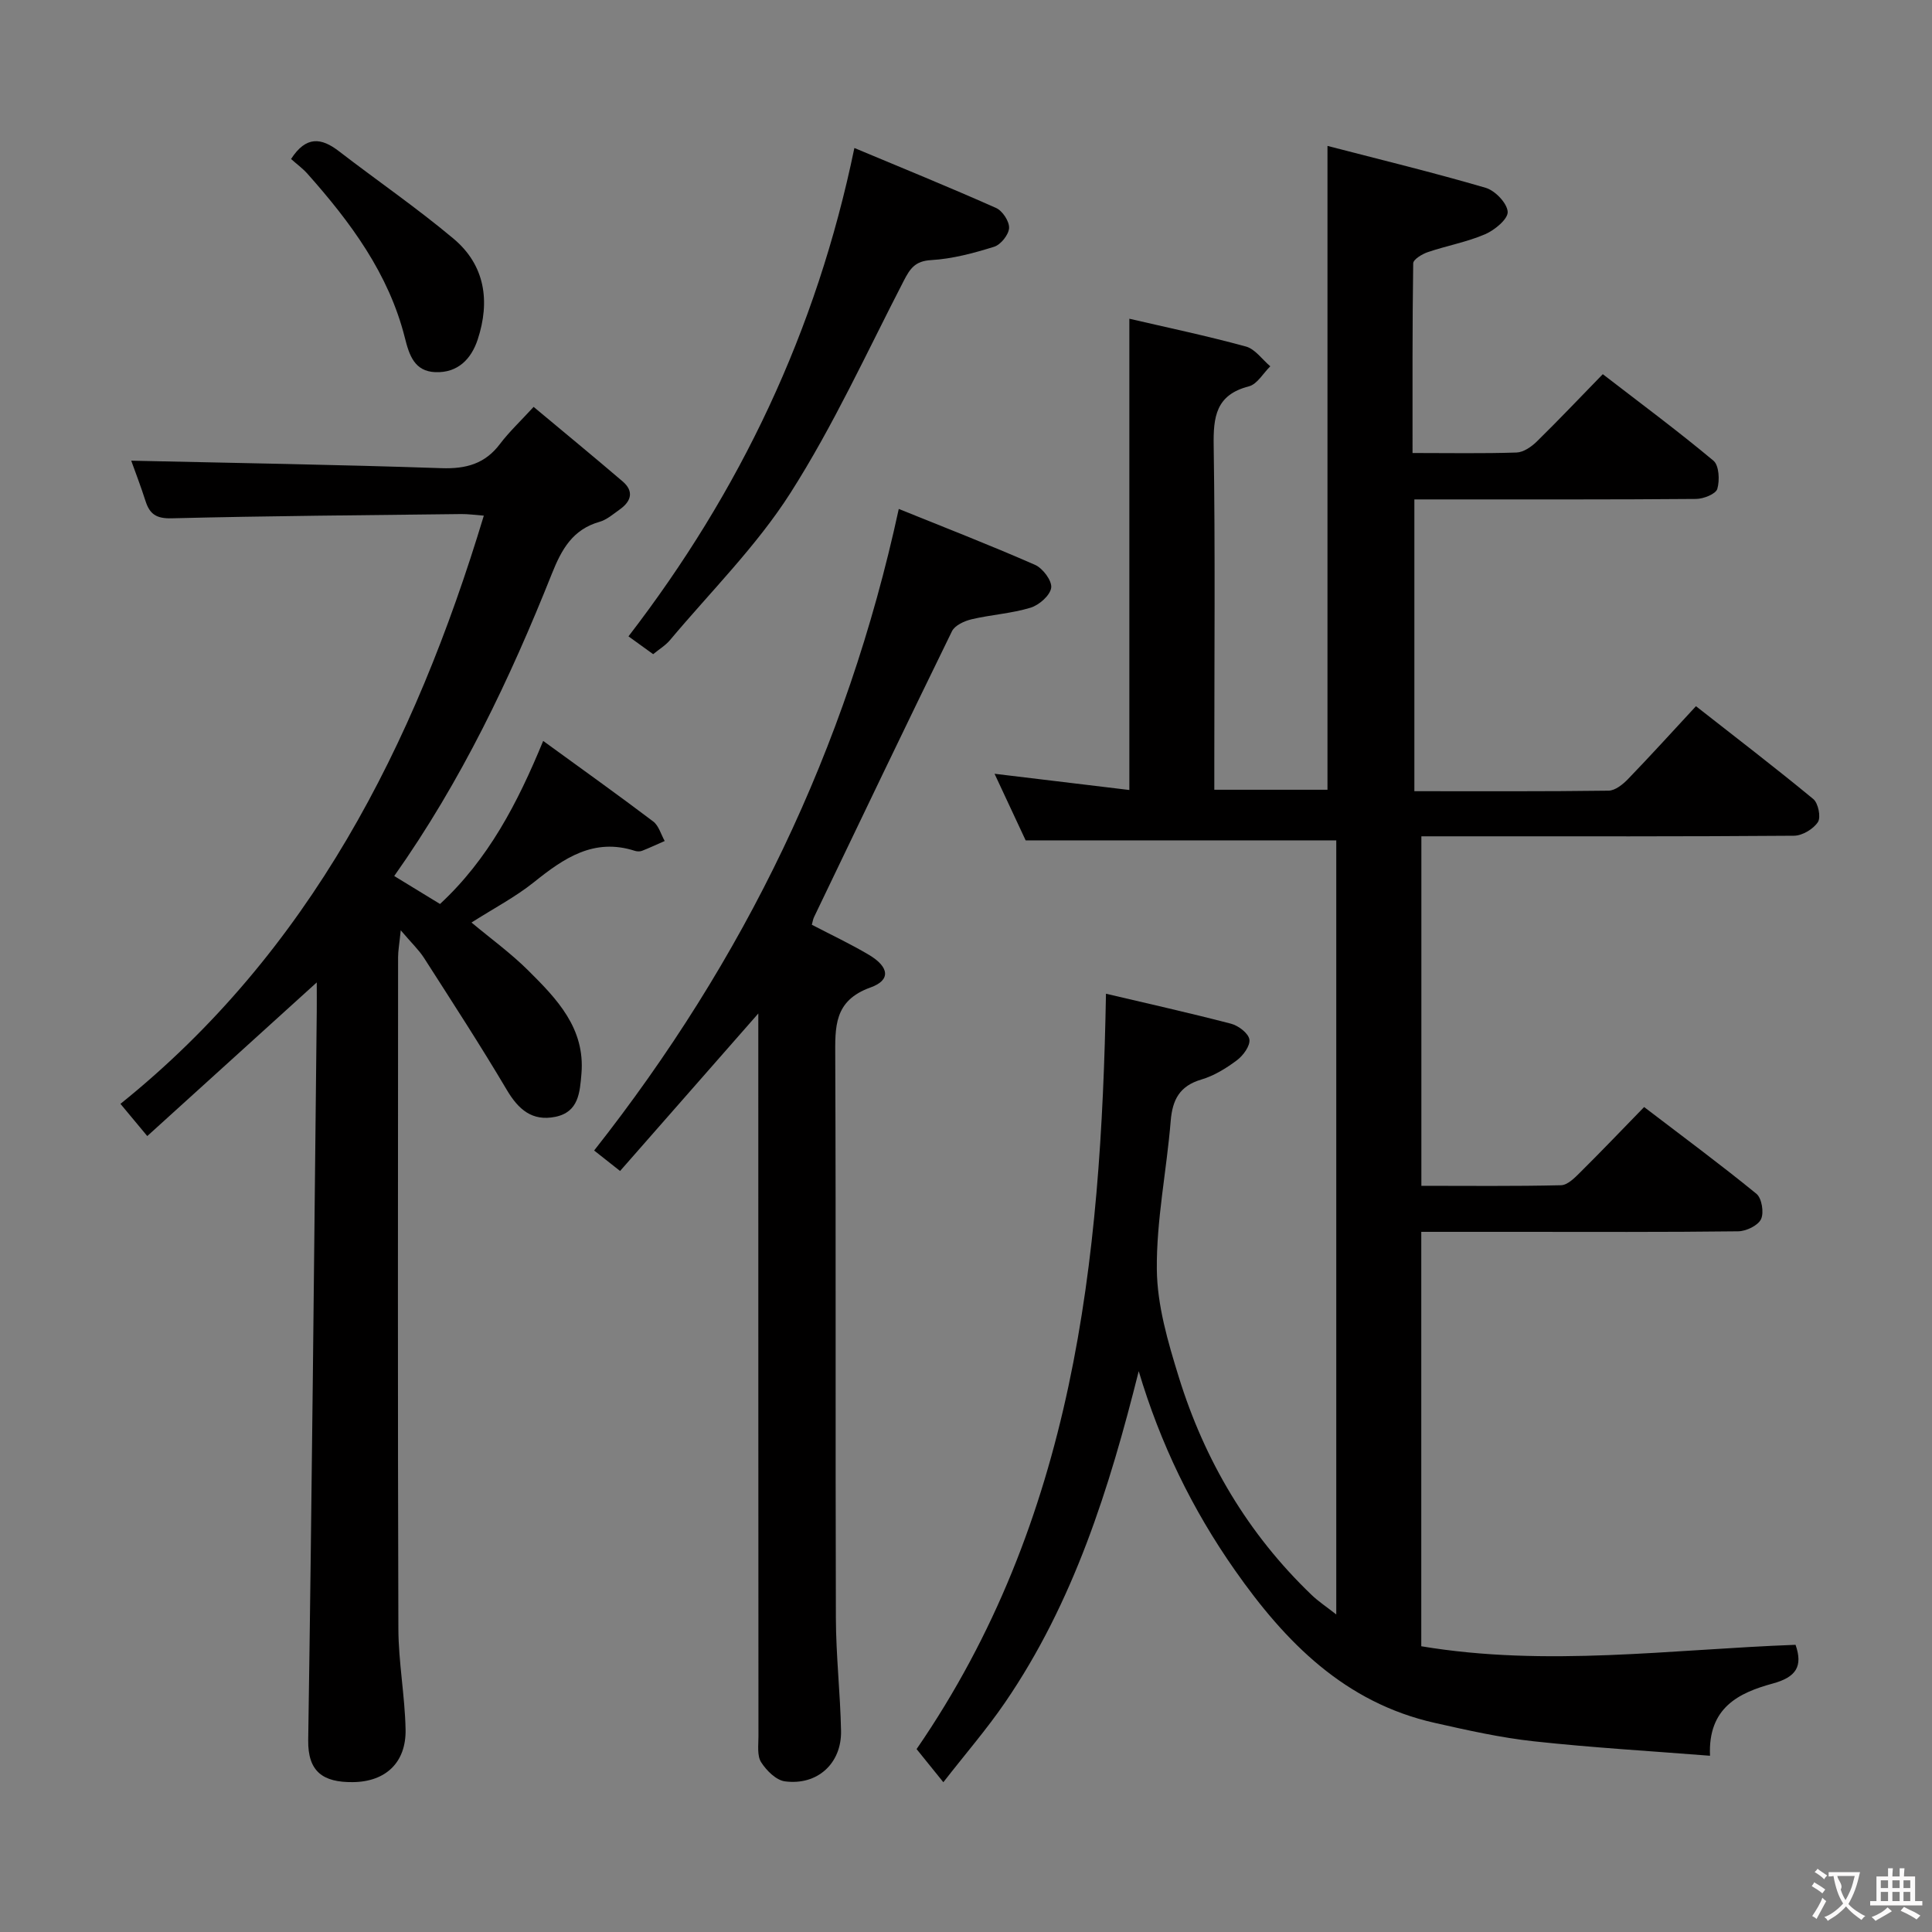 <svg enable-background="new 0 0 400 400" viewBox="0 0 400 400" xmlns="http://www.w3.org/2000/svg"><rect x="0" y="0" width="400" height="400" fill="#808080" stroke="none"/><g fill="#010000"><path d="m235.76 283.89c-6.08 24.25-13.45 47.82-27.68 68.6-3.81 5.57-8.26 10.7-12.77 16.5-2.29-2.84-4.02-4.98-5.54-6.86 32.58-47.36 38.21-100.91 39.21-156.39 8.3 1.96 17.14 3.93 25.9 6.21 1.52.4 3.58 1.96 3.79 3.25s-1.26 3.32-2.55 4.29c-2.22 1.67-4.74 3.23-7.38 4.01-4.51 1.33-6 4.17-6.36 8.59-.84 10.26-2.97 20.5-2.87 30.72.07 7.46 2.31 15.07 4.55 22.31 5.35 17.28 14.35 32.5 27.5 45.1 1.37 1.32 2.99 2.38 5.1 4.04 0-54.12 0-107.32 0-160.27-21.33 0-42.4 0-64.31 0-1.79-3.83-4.02-8.6-6.44-13.79 9.63 1.16 18.83 2.27 27.91 3.36 0-32.92 0-64.97 0-97.57 7.83 1.82 16.04 3.54 24.12 5.75 1.92.52 3.39 2.69 5.06 4.1-1.47 1.43-2.71 3.71-4.44 4.15-6.84 1.76-7.38 6.32-7.28 12.37.33 21.66.13 43.32.13 64.99v6.16h23.43c0-44.04 0-88.06 0-133.3 10.84 2.81 21.86 5.49 32.74 8.67 1.96.57 4.46 3.18 4.57 4.97.09 1.5-2.7 3.8-4.68 4.65-3.77 1.62-7.91 2.36-11.83 3.69-1.19.4-3.03 1.51-3.05 2.32-.19 12.94-.14 25.89-.14 39.28 7.61 0 14.58.13 21.54-.1 1.42-.05 3.05-1.17 4.15-2.24 4.52-4.43 8.87-9.02 13.7-13.98 7.86 6.06 15.56 11.77 22.91 17.91 1.17.98 1.32 4.06.8 5.84-.32 1.06-2.85 2.07-4.39 2.08-17.33.15-34.66.09-51.99.1-1.97 0-3.95 0-6.34 0v60.41c13.61 0 26.91.07 40.21-.11 1.36-.02 2.95-1.29 4.01-2.39 4.61-4.77 9.07-9.69 14.08-15.1 8.22 6.45 16.38 12.69 24.29 19.22 1.03.85 1.62 3.77.96 4.77-.95 1.45-3.23 2.82-4.96 2.83-22.66.18-45.32.12-67.99.12-2.96 0-5.92 0-9.15 0v72.36c9.67 0 19.29.11 28.91-.12 1.36-.03 2.85-1.54 3.98-2.67 4.37-4.33 8.61-8.78 13.23-13.52 8.06 6.16 15.8 11.88 23.25 17.96 1.11.91 1.6 3.9.95 5.26-.63 1.32-3.07 2.49-4.73 2.51-15.33.19-30.66.11-45.99.11-6.45 0-12.91 0-19.62 0v85.8c25.92 4.34 51.69.64 77.49-.3 1.57 4.48.09 6.71-4.73 8.02-6.96 1.9-13.43 4.95-12.98 14.95-12.39-.98-24.46-1.68-36.47-2.99-6.9-.75-13.75-2.29-20.54-3.82-18.59-4.19-30.87-16.64-41.36-31.61-8.85-12.61-15.45-26.25-19.91-41.2z"/><path d="m27.17 95.38c21.44.48 42.85.82 64.24 1.55 5.07.17 9-.89 12.11-5.02 1.89-2.5 4.22-4.68 6.96-7.67 6.54 5.46 12.54 10.39 18.44 15.44 2.37 2.03 1.77 4.1-.57 5.77-1.35.96-2.7 2.15-4.23 2.59-5.55 1.58-7.84 5.68-9.84 10.69-8.69 21.8-18.74 42.93-32.66 62.64 3.22 1.97 6.26 3.82 9.48 5.79 10-9.27 16.02-20.8 21.36-33.76 7.83 5.7 15.38 11.08 22.77 16.67 1.16.87 1.61 2.67 2.39 4.05-1.56.68-3.11 1.41-4.69 2.03-.43.17-1.03.15-1.48.01-8.52-2.75-14.71 1.52-20.92 6.5-3.85 3.08-8.3 5.4-12.91 8.34 4.01 3.35 8.16 6.36 11.75 9.93 5.92 5.88 11.81 11.96 11.01 21.38-.33 3.87-.57 7.94-5.42 8.92-4.78.96-7.62-1.51-10.02-5.56-5.48-9.26-11.35-18.28-17.15-27.34-1.06-1.65-2.53-3.03-4.82-5.72-.3 2.93-.55 4.25-.55 5.58-.02 46.33-.09 92.66.06 139 .02 6.96 1.35 13.91 1.49 20.87.14 6.82-4.1 10.85-10.93 10.91-6.17.06-9.32-2.16-9.23-8.7.76-50.29 1.22-100.59 1.77-150.88.02-1.93 0-3.85 0-5.99-11.87 10.77-23.26 21.09-35.09 31.81-2.09-2.51-3.46-4.16-5.55-6.67 39.1-31.43 60.83-74.09 75.23-121.78-1.83-.14-3.27-.35-4.7-.33-19.98.24-39.97.38-59.94.88-3.18.08-4.54-.87-5.41-3.6-.99-3.1-2.17-6.15-2.95-8.33z"/><path d="m157 209.83c-9.95 11.33-19.22 21.89-28.62 32.61-2.53-2-4.08-3.22-5.37-4.24 31.05-39.4 52.31-83.1 63.07-132.83 9.24 3.74 18.81 7.45 28.2 11.57 1.61.7 3.55 3.29 3.36 4.74-.21 1.59-2.5 3.6-4.28 4.14-3.94 1.2-8.15 1.44-12.18 2.39-1.5.35-3.48 1.25-4.08 2.47-9.63 19.68-19.08 39.44-28.56 59.19-.21.43-.28.93-.46 1.59 3.97 2.07 8.02 3.97 11.84 6.24 4.19 2.5 4.55 5.23.32 6.74-7.66 2.74-7.33 8.22-7.31 14.53.16 38.66.01 77.32.13 115.98.02 7.8.91 15.59 1.07 23.39.14 6.75-4.89 11.36-11.62 10.47-1.83-.24-3.84-2.25-4.93-3.97-.86-1.36-.55-3.54-.55-5.35-.03-47.33-.03-94.65-.03-141.98 0-2.29 0-4.58 0-7.68z"/><path d="m176.89 30.64c9.65 4.04 19.56 8.07 29.34 12.42 1.33.59 2.76 2.78 2.69 4.15-.08 1.39-1.72 3.45-3.1 3.88-4.24 1.32-8.65 2.51-13.04 2.76-3.33.19-4.36 1.76-5.67 4.29-7.62 14.76-14.56 29.98-23.47 43.94-7 10.98-16.49 20.39-24.92 30.44-.93 1.11-2.24 1.89-3.49 2.92-1.77-1.28-3.37-2.43-5.11-3.69 23.06-29.96 38.92-63.13 46.77-101.11z"/><path d="m60.26 32.92c3.13-4.85 6.29-4.4 9.9-1.62 7.88 6.07 16.11 11.72 23.73 18.11 6.55 5.49 7.62 12.96 5.01 20.89-1.35 4.08-4.16 6.93-8.77 6.75-4.34-.17-5.41-3.54-6.31-7.13-3.35-13.29-11.25-23.91-20.14-33.92-.98-1.11-2.21-2-3.42-3.08z"/></g><path d="m377.9 391.2c-.2.3-.4.5-.6.8-.7-.6-1.4-1-2.2-1.5.2-.3.4-.5.5-.8.6.4 1.4.8 2.3 1.5zm-1.8 6.1c-.2-.2-.5-.4-.9-.6.4-.6.8-1.2 1.2-1.9s.7-1.3.9-1.9c.3.3.5.5.8.7-.7 1.3-1.4 2.6-2 3.7zm2.2-9c-.3.3-.5.5-.6.8-.6-.6-1.3-1.1-2-1.5.3-.3.5-.5.6-.7.6.5 1.3.9 2 1.4zm.3.2v-.9h2 4.5c-.3 1.3-.6 2.5-1 3.6s-.9 2.1-1.4 3c.4.5 1 1 1.6 1.4s1.2.8 1.9 1.1c-.3.2-.5.4-.8.8-.4-.3-1-.7-1.6-1.2s-1.2-1.1-1.6-1.6c-.5.6-1.1 1.1-1.7 1.6s-1.4.9-2.1 1.4c-.1-.3-.3-.5-.7-.8.6-.2 1.2-.5 1.9-1s1.4-1.1 2-1.8c-.5-.8-.9-1.6-1.2-2.5s-.6-2-.8-3.2c-.4.1-.7.1-1 .1zm2.5 2.7c.3 1 .7 1.7 1 2.2.3-.5.6-1.1 1-2s.6-1.9.9-3h-3.2-.4c.1.9 1.3 1.8.7 2.8z" fill="#fbfafa"/><path d="m396.5 388.5v1.5 3.6h1.5v.9c-.4 0-1 0-1.7 0h-7.9c-.5 0-.9 0-1.2 0v-.9h1.3v-3.5c0-.7 0-1.2 0-1.6h2.4c0-.8 0-1.4 0-1.7h1c0 .3-.1.8-.1 1.7h1.5c0-.8 0-1.4 0-1.7h1c0 .3-.1.9-.1 1.7zm-8.2 9.2c-.2-.3-.5-.5-.8-.8.8-.3 1.4-.6 1.9-.9s1-.7 1.4-1.1c.3.3.6.5.9.8-1.6 1-2.8 1.6-3.4 2zm2.6-6.8v-1.6h-1.5v1.6zm0 2.7v-1.9h-1.5v1.9zm2.4-2.7v-1.6h-1.5v1.6zm0 2.7v-1.9h-1.5v1.9zm.2 2 .7-.8c.4.2.9.5 1.6.8s1.3.7 1.8 1c-.3.3-.5.5-.8.8-.4-.3-1.5-1-3.3-1.8zm2-4.7v-1.6h-1.4v1.6zm0 2.7v-1.9h-1.4v1.9z" fill="#fbfafa"/></svg>